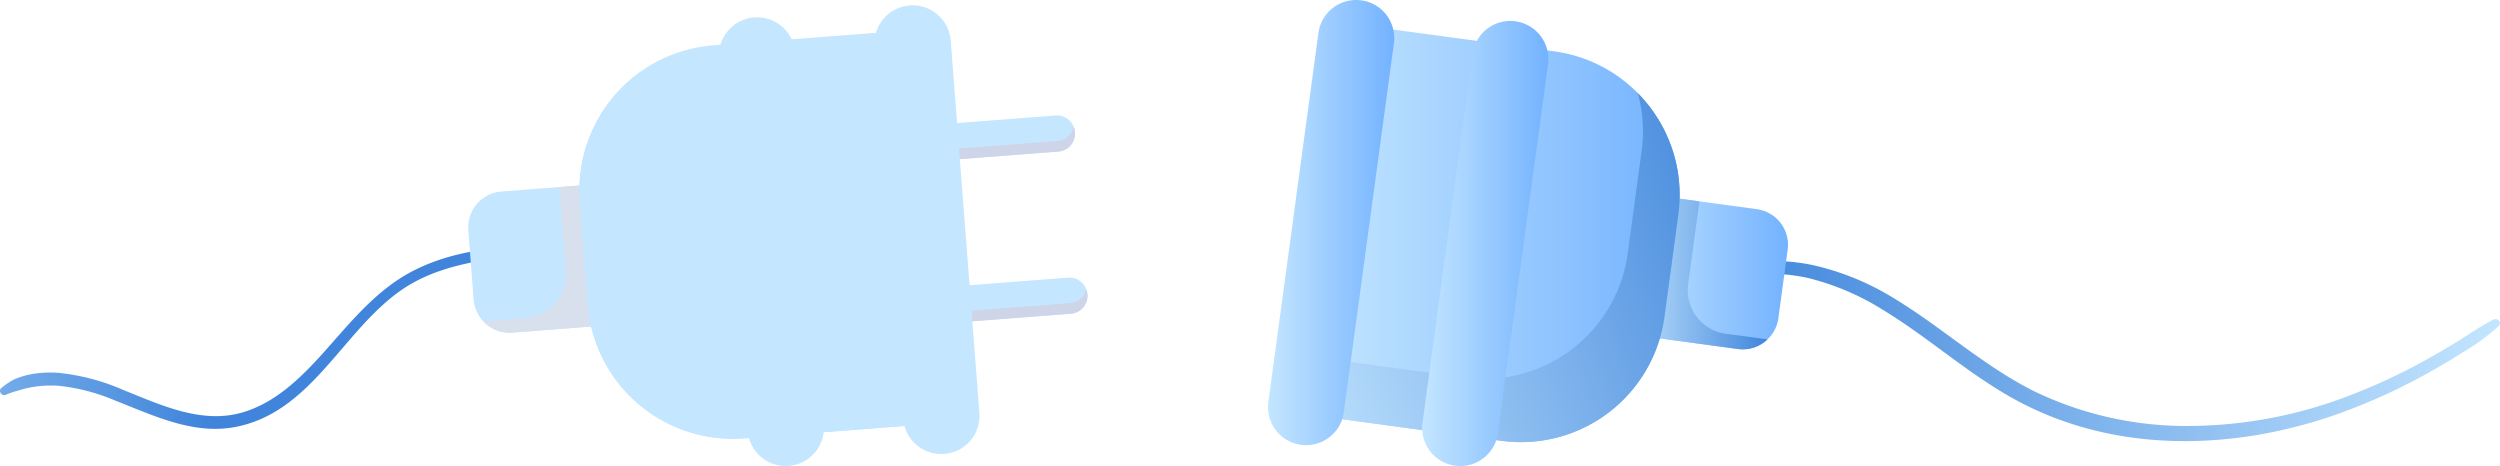 <svg xmlns="http://www.w3.org/2000/svg" xmlns:xlink="http://www.w3.org/1999/xlink" width="400.759" height="74.707" viewBox="0 0 400.759 74.707">
  <defs>
    <linearGradient id="linear-gradient" y1="0.5" x2="1" y2="0.5" gradientUnits="objectBoundingBox">
      <stop offset="0" stop-color="#4085db"/>
      <stop offset="1" stop-color="#c4e6ff"/>
    </linearGradient>
    <linearGradient id="linear-gradient-2" y1="0.5" x2="1" y2="0.5" gradientUnits="objectBoundingBox">
      <stop offset="0" stop-color="#c4e6ff"/>
      <stop offset="1" stop-color="#73b2ff"/>
    </linearGradient>
    <linearGradient id="linear-gradient-3" y1="0.5" x2="1" y2="0.5" gradientUnits="objectBoundingBox">
      <stop offset="0" stop-color="#c4e6ff"/>
      <stop offset="1" stop-color="#4085db"/>
    </linearGradient>
    <linearGradient id="linear-gradient-5" x1="-0.162" y1="0.801" x2="1.243" y2="0.339" xlink:href="#linear-gradient-3"/>
    <linearGradient id="linear-gradient-8" x1="-0.577" y1="-1.829" x2="0.391" y2="-1.829" xlink:href="#linear-gradient-3"/>
    <linearGradient id="linear-gradient-9" x1="2.694" y1="21.136" x2="3.69" y2="21.136" xlink:href="#linear-gradient-2"/>
    <linearGradient id="linear-gradient-10" x1="2.494" y1="21.121" x2="3.491" y2="21.121" xlink:href="#linear-gradient-2"/>
    <linearGradient id="linear-gradient-11" x1="2.623" y1="6.225" x2="3.648" y2="6.225" xlink:href="#linear-gradient-2"/>
    <linearGradient id="linear-gradient-12" x1="1.184" y1="2.733" x2="2.209" y2="2.733" xlink:href="#linear-gradient-2"/>
    <linearGradient id="linear-gradient-13" x1="1.144" y1="2.549" x2="2.158" y2="3.822" xlink:href="#linear-gradient-3"/>
    <linearGradient id="linear-gradient-14" x1="3.896" y1="2.504" x2="5.053" y2="2.504" xlink:href="#linear-gradient-2"/>
    <linearGradient id="linear-gradient-15" x1="3.89" y1="2.573" x2="5.046" y2="2.573" xlink:href="#linear-gradient-2"/>
  </defs>
  <g id="plug_play" data-name="plug&amp;play" transform="translate(-207.387 -857.391)" style="mix-blend-mode: normal;isolation: isolate">
    <path id="Path_12127" data-name="Path 12127" d="M766.714,969.666c-1.986.98-3.785,2.252-5.665,3.417s-3.789,2.281-5.731,3.339a94.552,94.552,0,0,1-11.761,5.439,72.379,72.379,0,0,1-25.47,4.864,56.142,56.142,0,0,1-25.009-5.548c-7.938-3.958-14.548-10.021-22.07-14.65a42.757,42.757,0,0,0-13.264-5.549c-4.592-.988-9.582-1.053-13.859,1.107-.561.283-.157,1.1.411.975a28.374,28.374,0,0,1,12.605-.03,41,41,0,0,1,11.889,5.079c7.571,4.588,14.135,10.691,22,14.814,15.788,8.273,34.536,7.7,51.008,1.849a95.321,95.321,0,0,0,13.321-5.952q3.284-1.771,6.438-3.77a35.993,35.993,0,0,0,5.956-4.345C768.078,970.161,767.367,969.344,766.714,969.666Z" transform="translate(-159.573 -61.05)" fill="url(#linear-gradient)"/>
    <g id="Group_4224" data-name="Group 4224" transform="translate(410.652 857.391)" style="mix-blend-mode: normal;isolation: isolate">
      <g id="Group_4219" data-name="Group 4219" transform="translate(57.103 31.106)">
        <g id="Group_4217" data-name="Group 4217">
          <path id="Path_12128" data-name="Path 12128" d="M642.338,951.054l-1.49,10.989a5.741,5.741,0,0,1-1.745,3.4h.007c-.034.033-.071.063-.106.095s-.081.073-.122.108c-.128.11-.26.216-.4.315a5.262,5.262,0,0,1-.454.293c-.079.045-.158.09-.237.132s-.162.082-.244.12-.165.075-.251.109-.169.068-.255.1-.172.056-.259.083c-.068.022-.135.041-.2.056s-.127.034-.2.049-.131.03-.2.042h0c-.161.03-.322.052-.484.071a5.954,5.954,0,0,1-1.34-.026l-12.13-1.648-.391-.053-4.32-.585-.935-.128a.519.519,0,0,1-.443-.581l2.9-21.393a.521.521,0,0,1,.581-.443l1.535.21,3.787.514.06.008,3.183.432,9.21,1.25A5.765,5.765,0,0,1,642.338,951.054Z" transform="translate(-616.136 -942.146)" fill="url(#linear-gradient-2)"/>
        </g>
        <g id="Group_4218" data-name="Group 4218">
          <path id="Path_12129" data-name="Path 12129" d="M639.11,965.439a5.542,5.542,0,0,1-.627.518,5.262,5.262,0,0,1-.454.293c-.079.045-.158.09-.237.132s-.162.082-.244.12-.165.075-.251.109-.169.068-.255.1-.172.056-.259.083c-.068.022-.135.041-.2.056s-.127.034-.2.049-.131.03-.2.042h0c-.161.03-.322.052-.484.071a5.954,5.954,0,0,1-1.34-.026l-12.13-1.648-.391-.053-4.32-.585-.935-.128a.519.519,0,0,1-.443-.581l2.9-21.393a.521.521,0,0,1,.581-.443l1.535.21,3.787.514.06.008,3.183.432-1.805,13.3a7.038,7.038,0,0,0,6.024,7.919Z" transform="translate(-616.136 -942.146)" fill="url(#linear-gradient-3)"/>
        </g>
      </g>
      <g id="Group_4221" data-name="Group 4221" transform="translate(7.968 4.769)">
        <g id="Group_4220" data-name="Group 4220">
          <path id="Path_12130" data-name="Path 12130" d="M591.243,924.785v.049c-.007.574-.049,1.156-.112,1.741-.008.075-.015.146-.027.222-.015.172-.037.349-.06.522l-2.226,16.39a23.213,23.213,0,0,1-23.956,20.09c-.724-.03-1.456-.094-2.188-.191l-.8-.109h0l-.308-.041-11.23-1.524-.341-.045-2.95-.4-6.782-.92-2.59-.353-.172-.023c-.113-.015-.222-.037-.331-.06-.041-.008-.082-.019-.124-.027a.509.509,0,0,1-.071-.018,2.118,2.118,0,0,1-.229-.06,3.894,3.894,0,0,1-.574-.213c-.127-.056-.248-.12-.375-.188l-.008,0a1.781,1.781,0,0,1-.289-.177,3.929,3.929,0,0,1-.481-.346l-.09-.078c-.068-.061-.131-.12-.2-.18-.094-.09-.18-.184-.267-.282a.483.483,0,0,1-.082-.1c-.071-.086-.146-.173-.21-.267,0,0-.007-.008-.011-.011s-.007-.011-.007-.019a1.929,1.929,0,0,1-.124-.187,1.809,1.809,0,0,1-.1-.158l-.045-.079c-.042-.064-.075-.127-.109-.191a3.493,3.493,0,0,1-.154-.338c-.019-.049-.042-.1-.06-.15-.034-.082-.063-.169-.09-.255-.037-.124-.071-.244-.1-.367-.023-.083-.038-.169-.053-.256-.008-.041-.015-.079-.019-.12-.018-.128-.034-.255-.045-.383s-.015-.259-.015-.391a4.511,4.511,0,0,1,.041-.634l7.149-52.682a4.918,4.918,0,0,1,4.928-4.256h0a.239.239,0,0,1,.072,0,5.1,5.1,0,0,1,.533.042l2.762.375,6.782.919,3.236.439.06.008,11.225,1.523.026,0,1.088.146c.732.1,1.453.237,2.162.4a23.061,23.061,0,0,1,10.257,5.352v.007a.217.217,0,0,1,.049.038c.023.018.045.041.068.06.1.09.2.184.3.274a1.126,1.126,0,0,1,.1.094c.169.161.327.319.488.48l.023.023c.083.082.162.165.241.248s.169.177.251.27c.458.5.9,1.021,1.321,1.558a23.913,23.913,0,0,1,1.373,1.985c.188.3.365.6.533.9.1.184.2.364.3.552.259.491.5,1.006.724,1.516.075.169.15.338.218.518s.143.345.2.522.135.353.2.529.127.353.18.533c.12.36.229.717.326,1.081s.188.736.267,1.1c.045.188.082.368.116.555.034.158.056.312.09.469a22.719,22.719,0,0,1,.278,2.376c.015.187.026.379.037.57,0,.015,0,.023,0,.03,0,.184.011.375.008.559A10.033,10.033,0,0,1,591.243,924.785Z" transform="translate(-533.239 -897.712)" fill="url(#linear-gradient-2)"/>
        </g>
      </g>
      <path id="Path_12131" data-name="Path 12131" d="M591.251,930.746c0-.184,0-.376-.008-.56-.007-.008-.007-.015,0-.03-.011-.191-.023-.383-.037-.57a22.719,22.719,0,0,0-.278-2.376c-.034-.158-.056-.312-.09-.469-.034-.187-.071-.367-.116-.555-.079-.367-.172-.739-.267-1.1s-.206-.72-.326-1.081c-.053-.18-.12-.357-.18-.533s-.128-.353-.2-.529-.127-.346-.2-.522-.142-.349-.218-.518c-.221-.51-.465-1.025-.724-1.516-.1-.188-.2-.368-.3-.552-.169-.3-.346-.6-.533-.9a23.925,23.925,0,0,0-1.373-1.985c-.424-.537-.863-1.062-1.321-1.558-.082-.094-.165-.184-.251-.27s-.158-.165-.241-.248l-.023-.023-.023-.023c.01.036.023.071.032.106.094.365.188.736.267,1.1.045.188.082.367.116.555.034.158.056.312.09.469a22.722,22.722,0,0,1,.278,2.376c.015.187.026.379.037.57,0,.015,0,.023,0,.03,0,.184.011.375.008.559a10.1,10.1,0,0,1-.008,1.01v.049c-.007.574-.049,1.156-.113,1.741-.007.075-.015.146-.026.222-.015.172-.037.349-.06.522l-2.226,16.39a23.213,23.213,0,0,1-23.956,20.09c-.725-.03-1.456-.094-2.188-.192l-.8-.109h0l-.308-.041-11.229-1.524-.341-.045-2.95-.4-6.782-.919-.513-.07-.584,4.306a4.512,4.512,0,0,0-.041.634c0,.132,0,.259.015.391s.027.255.045.383c0,.041.011.078.019.12.015.087.03.172.053.255.026.124.06.244.1.368.027.086.056.173.09.255.019.049.041.1.06.15a3.493,3.493,0,0,0,.154.338c.034.064.068.127.109.191l.045.079a1.811,1.811,0,0,0,.1.158,1.929,1.929,0,0,0,.124.187c0,.008,0,.011.007.019s.011.008.011.011c.064.094.139.18.21.267a.486.486,0,0,0,.082.1c.086.1.173.192.267.281.064.06.127.12.2.18l.09.079a3.9,3.9,0,0,0,.481.346,1.764,1.764,0,0,0,.289.177l.008,0c.127.068.248.132.375.188a3.881,3.881,0,0,0,.574.214,2.146,2.146,0,0,0,.229.06.546.546,0,0,0,.071.018c.042.008.083.019.124.027.109.023.218.045.331.06l.172.023,2.59.353,6.782.92,2.95.4.341.045,11.23,1.524.308.042h0l.8.109c.732.1,1.464.162,2.188.192a23.213,23.213,0,0,0,23.956-20.09l2.226-16.39c.023-.172.045-.349.06-.522.011-.075.019-.146.027-.222.063-.586.1-1.167.112-1.741v-.049A9.856,9.856,0,0,0,591.251,930.746Z" transform="translate(-525.271 -899.912)" fill="url(#linear-gradient-5)"/>
      <g id="Group_4222" data-name="Group 4222" transform="translate(24.708 3.353)">
        <path id="Path_12132" data-name="Path 12132" d="M581.661,902.247l-7.548,55.636-.477,3.509a6.11,6.11,0,0,1-.263,1.134h0a5.688,5.688,0,0,1-.394.916,6.107,6.107,0,0,1-11.335-1.479,5.678,5.678,0,0,1-.15-1.043v0a6.054,6.054,0,0,1,.045-1.164l.39-2.867,7.638-56.278a6.007,6.007,0,0,1,.683-2.09,0,0,0,0,1,0,0,6.1,6.1,0,0,1,11.308,1.539A6.037,6.037,0,0,1,581.661,902.247Z" transform="translate(-561.482 -895.322)" fill="url(#linear-gradient-2)"/>
      </g>
      <g id="Group_4223" data-name="Group 4223" transform="translate(0 0)">
        <path id="Path_12133" data-name="Path 12133" d="M534.747,889.721a6.1,6.1,0,0,0-6.87,5.228L519.851,954.1a6.1,6.1,0,0,0,12.1,1.641l8.026-59.145A6.1,6.1,0,0,0,534.747,889.721Z" transform="translate(-519.795 -889.665)" fill="url(#linear-gradient-2)"/>
      </g>
    </g>
    <path id="Path_12134" data-name="Path 12134" d="M291.234,960.89c-6.075.1-12.354,1.086-17.807,3.9-5.481,2.83-9.453,7.573-13.466,12.119-3.759,4.258-7.982,8.726-13.565,10.469-6.656,2.078-13.229-1.062-19.314-3.485a34.589,34.589,0,0,0-10.389-2.769,16.92,16.92,0,0,0-4.793.279,13.956,13.956,0,0,0-2.377.757,12.177,12.177,0,0,0-2.029,1.356c-.613.427.026,1.454.69,1.111a13.283,13.283,0,0,1,2.013-.67,14.344,14.344,0,0,1,2.046-.522,17.6,17.6,0,0,1,4.374-.246,31.5,31.5,0,0,1,9.139,2.387c6.087,2.375,12.486,5.507,19.207,4.221,12.228-2.339,17.17-15.373,26.583-21.918,5.808-4.039,12.9-4.853,19.731-5.725C291.974,962.067,291.964,960.879,291.234,960.89Z" transform="translate(0.14 -63.957)" fill="url(#linear-gradient-8)"/>
    <g id="Group_4237" data-name="Group 4237" transform="translate(282.439 858.25)" style="mix-blend-mode: normal;isolation: isolate">
      <g id="Group_4225" data-name="Group 4225" transform="translate(71.462 17.646)" style="mix-blend-mode: normal;isolation: isolate">
        <path id="Path_12135" data-name="Path 12135" d="M463.59,933.2l-20.011,1.54a2.9,2.9,0,0,1-3.114-2.669h0a2.9,2.9,0,0,1,2.669-3.115l20.011-1.54a2.9,2.9,0,0,1,3.114,2.669h0A2.9,2.9,0,0,1,463.59,933.2Z" transform="translate(-440.456 -927.408)" fill="url(#linear-gradient-9)"/>
      </g>
      <g id="Group_4226" data-name="Group 4226" transform="translate(71.463 19.486)" style="mix-blend-mode: normal;isolation: isolate">
        <path id="Path_12136" data-name="Path 12136" d="M463.46,932.592l-20.011,1.54a2.891,2.891,0,0,1-2.908-1.831,2.856,2.856,0,0,0-.076.86,2.9,2.9,0,0,0,3.114,2.67l20.011-1.541a2.9,2.9,0,0,0,2.669-3.115,2.856,2.856,0,0,0-.207-.838A2.892,2.892,0,0,1,463.46,932.592Z" transform="translate(-440.459 -930.337)" fill="#ced5e8"/>
      </g>
      <g id="Group_4227" data-name="Group 4227" transform="translate(73.462 43.638)" style="mix-blend-mode: normal;isolation: isolate">
        <path id="Path_12137" data-name="Path 12137" d="M466.774,974.573l-20.01,1.54a2.9,2.9,0,0,1-3.115-2.669h0a2.9,2.9,0,0,1,2.669-3.115l20.011-1.54a2.9,2.9,0,0,1,3.114,2.669h0A2.9,2.9,0,0,1,466.774,974.573Z" transform="translate(-443.64 -968.78)" fill="url(#linear-gradient-10)"/>
      </g>
      <g id="Group_4228" data-name="Group 4228" transform="translate(73.464 45.478)" style="mix-blend-mode: normal;isolation: isolate">
        <path id="Path_12138" data-name="Path 12138" d="M466.645,973.964l-20.011,1.54a2.891,2.891,0,0,1-2.908-1.831,2.862,2.862,0,0,0,3.039,3.53l20.011-1.54a2.861,2.861,0,0,0,2.462-3.953A2.891,2.891,0,0,1,466.645,973.964Z" transform="translate(-443.643 -971.709)" fill="#ced5e8"/>
      </g>
      <g id="Group_4236" data-name="Group 4236" transform="translate(0 -0.001)" style="mix-blend-mode: normal;isolation: isolate">
        <g id="Group_4231" data-name="Group 4231" transform="translate(0 28.456)" style="mix-blend-mode: normal;isolation: isolate">
          <g id="Group_4229" data-name="Group 4229">
            <path id="Path_12139" data-name="Path 12139" d="M349.986,944.614l-17.937,1.38a5.783,5.783,0,0,0-5.322,6.21l.853,11.089a5.783,5.783,0,0,0,6.21,5.322l17.937-1.38a.518.518,0,0,0,.477-.557l-1.661-21.586A.518.518,0,0,0,349.986,944.614Z" transform="translate(-326.709 -944.613)" fill="url(#linear-gradient-11)"/>
          </g>
          <g id="Group_4230" data-name="Group 4230" transform="translate(2.413)" style="mix-blend-mode: multiply;isolation: isolate">
            <path id="Path_12140" data-name="Path 12140" d="M351.413,944.614l-8.639.665,1.033,13.421a7.054,7.054,0,0,1-6.492,7.575l-6.764.521a5.77,5.77,0,0,0,4.667,1.819l17.937-1.38a.518.518,0,0,0,.477-.557l-1.661-21.586A.519.519,0,0,0,351.413,944.614Z" transform="translate(-330.551 -944.613)" fill="#d8e0ed"/>
          </g>
        </g>
        <g id="Group_4233" data-name="Group 4233" transform="translate(17.828 4.433)" style="mix-blend-mode: normal;isolation: isolate">
          <g id="Group_4232" data-name="Group 4232" style="mix-blend-mode: normal;isolation: isolate">
            <path id="Path_12141" data-name="Path 12141" d="M407.31,910.931l4.091,53.162a4.328,4.328,0,0,1,0,.638c-.008.131-.02.259-.036.388s-.04.255-.064.381a1.183,1.183,0,0,1-.026.119c-.016.07-.036.139-.056.209,0,.012-.006.024-.01.036-.034.115-.07.229-.113.338-.031.09-.068.173-.107.261-.023.058-.05.112-.077.167a.134.134,0,0,1-.013.029,2.724,2.724,0,0,1-.135.255.032.032,0,0,1-.012.018,3,3,0,0,1-.181.291.1.1,0,0,1-.019.023,3.68,3.68,0,0,1-.231.308s0,.012-.008.017l-.013.014c-.069.09-.145.17-.222.254a.475.475,0,0,1-.091.1,3.6,3.6,0,0,1-.285.263c-.052.049-.107.094-.163.139s-.088.071-.134.107a4.373,4.373,0,0,1-.5.317,1.885,1.885,0,0,1-.3.159H408.6a3.986,3.986,0,0,1-.388.169,4.054,4.054,0,0,1-.588.179c-.094.023-.2.047-.306.065-.147.026-.3.045-.456.057l-.565.045-24.844,1.91c-.738.057-1.475.075-2.2.062A23.3,23.3,0,0,1,356.431,949.9l-1.272-16.537c-.016-.213-.028-.423-.04-.634,0-.038,0-.075,0-.113-.031-.591-.038-1.175-.013-1.753,0-.351.022-.708.054-1.06.009-.184.024-.373.04-.559.011-.006.009-.013.006-.028.021-.194.048-.386.072-.569a21.492,21.492,0,0,1,.415-2.365c.042-.153.075-.308.116-.464.047-.184.095-.361.148-.55.1-.363.219-.728.334-1.086s.249-.711.388-1.062c.063-.18.142-.355.211-.525s.151-.346.227-.521.149-.338.236-.511.164-.341.249-.506c.249-.5.523-.995.814-1.474.1-.181.214-.359.33-.534.188-.3.381-.582.585-.874.466-.656.965-1.3,1.492-1.907.456-.513.927-1.011,1.414-1.481.174-.176.362-.339.543-.512.172-.152.343-.3.522-.45.071-.064.143-.124.214-.183.09-.079.185-.155.281-.227a.094.094,0,0,1,.036-.026l0-.008a23.157,23.157,0,0,1,10.58-4.762q1.081-.188,2.192-.275l25.406-1.954A4.936,4.936,0,0,1,407.31,910.931Z" transform="translate(-355.087 -906.374)" fill="url(#linear-gradient-12)"/>
          </g>
        </g>
        <path id="Path_12142" data-name="Path 12142" d="M389.966,963.744c-.738.057-1.475.075-2.2.062A23.3,23.3,0,0,1,364.947,942.3l-1.272-16.537c-.016-.213-.028-.423-.04-.635,0-.038,0-.075,0-.113-.031-.591-.038-1.175-.013-1.753,0-.351.021-.708.053-1.06.009-.184.024-.373.04-.559.01-.006.009-.013.006-.028.022-.194.048-.386.072-.569a21.506,21.506,0,0,1,.416-2.365c.041-.153.075-.308.116-.464.047-.184.095-.361.148-.55.1-.362.219-.728.334-1.086.042-.129.094-.253.139-.381q-.568.4-1.111.835l0,.008a.1.1,0,0,0-.036.026c-.1.072-.191.148-.281.227-.072.06-.143.12-.214.183-.179.15-.351.3-.522.45-.182.173-.369.336-.543.512-.487.47-.958.967-1.414,1.481-.527.611-1.027,1.251-1.492,1.907-.2.292-.4.578-.585.874-.117.175-.226.353-.33.534-.292.48-.565.976-.814,1.474-.085.165-.173.331-.249.506s-.164.337-.236.511-.155.347-.227.521-.148.345-.211.525c-.138.351-.27.7-.388,1.062s-.231.723-.334,1.086c-.053.19-.1.366-.148.55-.041.156-.074.312-.116.464a21.492,21.492,0,0,0-.415,2.365c-.025.183-.051.375-.072.569,0,.014,0,.022-.006.028-.016.186-.031.375-.04.559-.032.352-.052.71-.054,1.061-.024.579-.018,1.163.013,1.753,0,.038,0,.075,0,.113.012.211.023.422.04.635l1.272,16.537a23.3,23.3,0,0,0,22.815,21.507c.729.014,1.466-.005,2.2-.062l24.844-1.91.565-.045c.157-.012.309-.031.456-.057.107-.018.212-.042.306-.065a4.523,4.523,0,0,0,.976-.348h.007a1.9,1.9,0,0,0,.3-.159,4.415,4.415,0,0,0,.5-.317c.046-.036.093-.068.134-.107s.111-.09.163-.139a3.714,3.714,0,0,0,.285-.263.472.472,0,0,0,.091-.1c.078-.084.153-.164.222-.254l.013-.014c.007-.005.005-.013.008-.017a3.649,3.649,0,0,0,.231-.308.1.1,0,0,0,.019-.023,3.018,3.018,0,0,0,.181-.291.031.031,0,0,0,.012-.018,2.749,2.749,0,0,0,.135-.255.133.133,0,0,0,.013-.03c.027-.055.054-.109.077-.167.039-.088.076-.172.107-.261.043-.109.079-.223.113-.338,0-.012.006-.024.01-.036.019-.07.04-.139.056-.209a1.185,1.185,0,0,0,.026-.119c.024-.126.048-.253.064-.381s.029-.257.036-.388a4.327,4.327,0,0,0,0-.638l-.432-5.616Z" transform="translate(-337.259 -905.594)" fill="url(#linear-gradient-13)"/>
        <g id="Group_4234" data-name="Group 4234" transform="translate(40.193 1.919)" style="mix-blend-mode: normal;isolation: isolate">
          <path id="Path_12143" data-name="Path 12143" d="M396.338,902.392a6.122,6.122,0,0,0-5.634,6.574l4.594,59.685a6.122,6.122,0,0,0,12.208-.94l-4.594-59.685A6.122,6.122,0,0,0,396.338,902.392Z" transform="translate(-390.686 -902.374)" fill="url(#linear-gradient-14)"/>
        </g>
        <g id="Group_4235" data-name="Group 4235" transform="translate(65.127)" style="mix-blend-mode: normal;isolation: isolate">
          <path id="Path_12144" data-name="Path 12144" d="M436.026,899.337h0a6.122,6.122,0,0,0-5.634,6.574l4.594,59.684a6.122,6.122,0,0,0,6.573,5.634h0a6.121,6.121,0,0,0,5.635-6.573L442.6,904.972A6.123,6.123,0,0,0,436.026,899.337Z" transform="translate(-430.374 -899.319)" fill="url(#linear-gradient-15)"/>
        </g>
      </g>
    </g>
  </g>
</svg>
